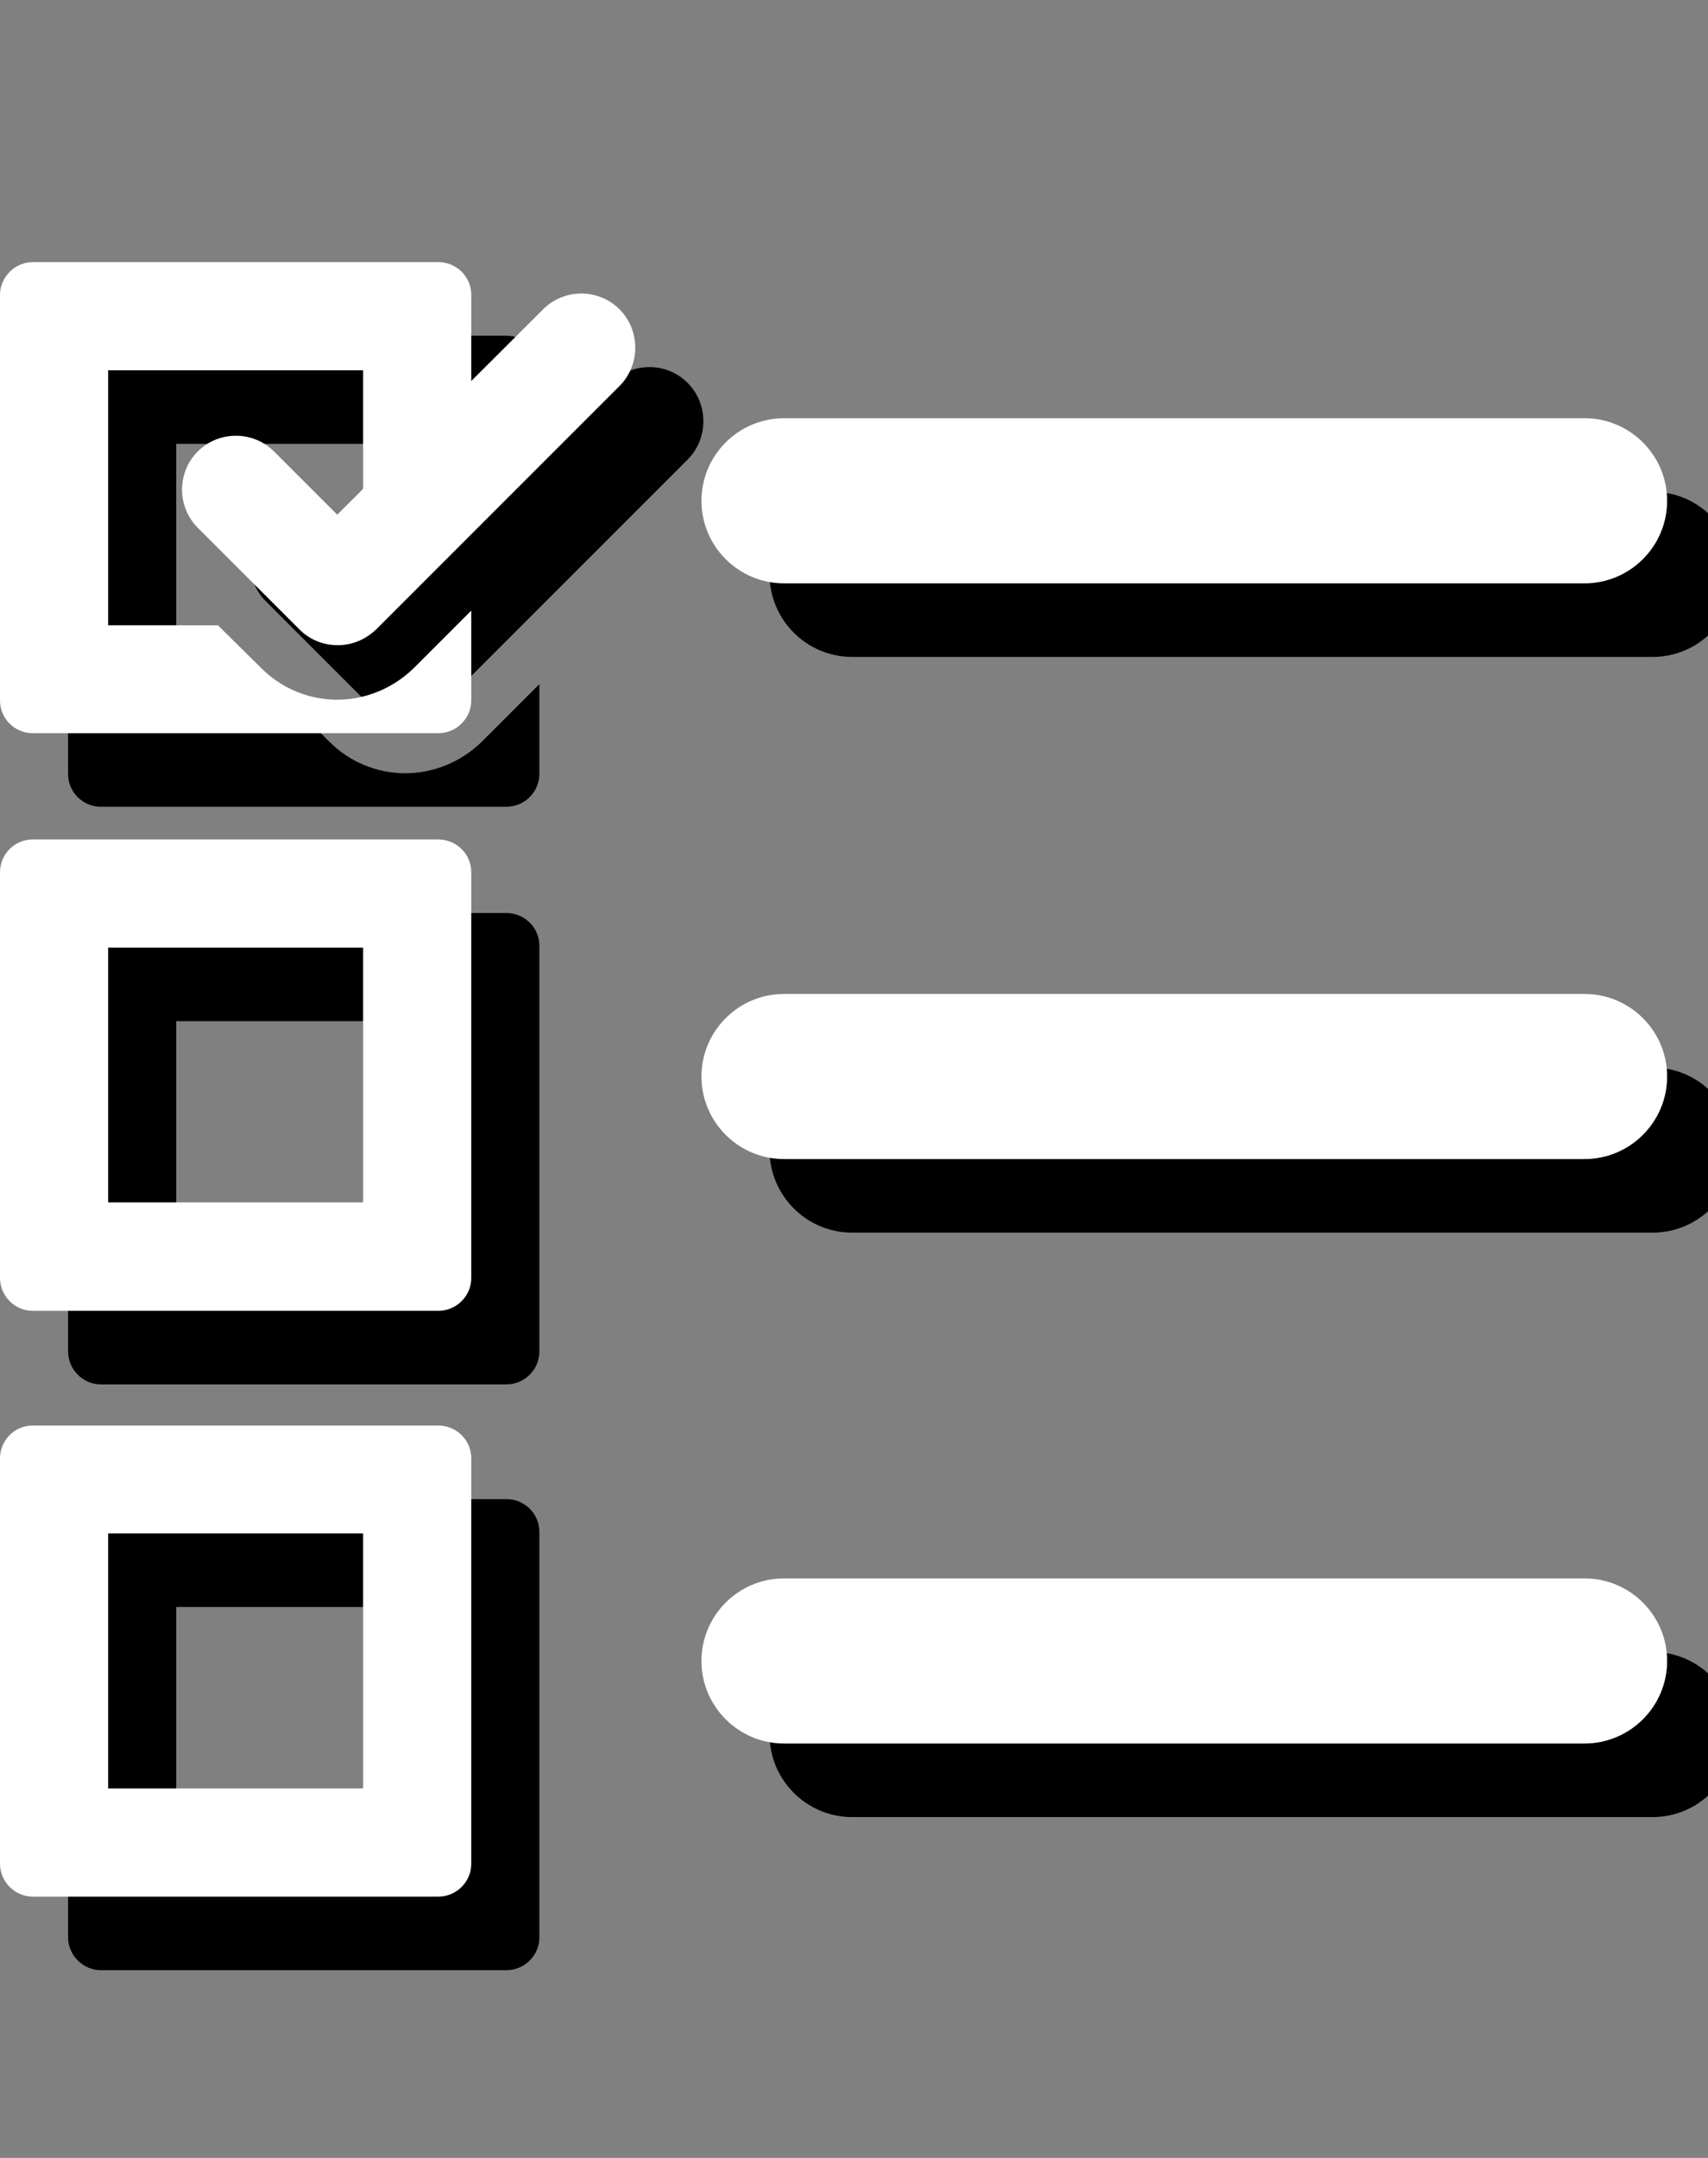 <?xml version="1.0" encoding="utf-8"?>
<!-- Generator: Adobe Illustrator 17.1.0, SVG Export Plug-In . SVG Version: 6.00 Build 0)  -->
<!DOCTYPE svg PUBLIC "-//W3C//DTD SVG 1.1//EN" "http://www.w3.org/Graphics/SVG/1.1/DTD/svg11.dtd">
<svg version="1.1" xmlns="http://www.w3.org/2000/svg" xmlns:xlink="http://www.w3.org/1999/xlink" x="0px" y="0px"
	 viewBox="0 0 627 792" enable-background="new 0 0 627 792" xml:space="preserve">
<rect x="0" y="0" width="627" height="792" fill="#808080" stroke="none"/>
<g id="Layer_2">
	<path d="M37,723.1h148.9c6.7,0,12.1-5.5,12.1-12V562.2c0-6.7-5.5-12-12.1-12H37c-6.7,0-12,5.5-12,12v148.9
		C25,717.6,30.5,723.1,37,723.1L37,723.1z M64.7,589.8h93.6v93.6H64.7V589.8z"/>
	<path d="M37,508.1h148.9c6.7,0,12.1-5.5,12.1-12V347.1c0-6.7-5.5-12-12.1-12H37c-6.7,0-12,5.5-12,12V496
		C25,502.7,30.5,508.1,37,508.1L37,508.1z M64.7,374.8h93.6v93.5H64.7V374.8z"/>
	<path d="M148.8,283.8c-10.1,0-20.3-3.9-28-11.7L105,256.5H64.7v-93.6h93.6v15.5l39.7-39.7v-3.5c0-6.7-5.5-12-12.1-12H37
		c-6.5,0-12,5.5-12,12v148.9c0,6.7,5.5,12,12,12h148.9c6.7,0,12.1-5.5,12.1-12v-33l-21.2,21.2C169.1,279.8,158.9,283.8,148.8,283.8
		L148.8,283.8z"/>
	<path d="M252.4,140.5c-7.7-7.7-20.3-7.7-28,0l-75.6,75.4l-23.2-23.2c-7.7-7.7-20.3-7.7-28,0c-7.7,7.7-7.7,20.3,0,28l37.3,37.3
		c3.9,3.9,8.9,5.8,14.1,5.8s10.1-2,14.1-5.8l89.5-89.5C260.1,160.8,260.1,148.2,252.4,140.5L252.4,140.5z"/>
	<rect x="25" y="122.9" fill="none" width="233" height="598.4"/>
	<path d="M606.7,241.1H312.8c-16.7,0-30.3-13.6-30.3-30.3s13.6-30.3,30.3-30.3h293.9c16.7,0,30.3,13.6,30.3,30.3
		S623.4,241.1,606.7,241.1z"/>
	<path d="M606.7,452.4H312.8c-16.7,0-30.3-13.6-30.3-30.3s13.6-30.3,30.3-30.3h293.9c16.7,0,30.3,13.6,30.3,30.3
		S623.4,452.4,606.7,452.4z"/>
	<path d="M606.7,666.9H312.8c-16.7,0-30.3-13.6-30.3-30.3c0-16.7,13.6-30.3,30.3-30.3h293.9c16.7,0,30.3,13.6,30.3,30.3
		C637,653.3,623.4,666.9,606.7,666.9z"/>
</g>
<g id="Layer_1">
	<path fill="#FFFFFF" d="M12,696.1h148.9c6.7,0,12.1-5.5,12.1-12V535.2c0-6.7-5.5-12-12.1-12H12c-6.7,0-12,5.5-12,12v148.9
		C0,690.6,5.5,696.1,12,696.1L12,696.1z M39.7,562.8h93.6v93.6H39.7V562.8z"/>
	<path fill="#FFFFFF" d="M12,481.1h148.9c6.7,0,12.1-5.5,12.1-12V320.1c0-6.7-5.5-12-12.1-12H12c-6.7,0-12,5.5-12,12V469
		C0,475.7,5.5,481.1,12,481.1L12,481.1z M39.7,347.8h93.6v93.5H39.7V347.8z"/>
	<path fill="#FFFFFF" d="M123.8,256.8c-10.1,0-20.3-3.9-28-11.7L80,229.5H39.7v-93.6h93.6v44.5l39.7-39.7v-32.5
		c0-6.7-5.5-12-12.1-12H12c-6.5,0-12,5.5-12,12v148.9c0,6.7,5.5,12,12,12h148.9c6.7,0,12.1-5.5,12.1-12v-33l-21.2,21.2
		C144.1,252.8,133.9,256.8,123.8,256.8L123.8,256.8z"/>
	<path fill="#FFFFFF" d="M227.4,113.5c-7.7-7.7-20.3-7.7-28,0l-75.6,75.4l-23.2-23.2c-7.7-7.7-20.3-7.7-28,0c-7.7,7.7-7.7,20.3,0,28
		l37.3,37.3c3.9,3.9,8.9,5.8,14.1,5.8s10.1-2,14.1-5.8l89.5-89.5C235.1,133.8,235.1,121.2,227.4,113.5L227.4,113.5z"/>
	<path fill="#FFFFFF" d="M581.7,214.1H287.8c-16.7,0-30.3-13.6-30.3-30.3s13.6-30.3,30.3-30.3h293.9c16.7,0,30.3,13.6,30.3,30.3
		S598.4,214.1,581.7,214.1z"/>
	<path fill="#FFFFFF" d="M581.7,425.4H287.8c-16.7,0-30.3-13.6-30.3-30.3s13.6-30.3,30.3-30.3h293.9c16.7,0,30.3,13.6,30.3,30.3
		S598.4,425.4,581.7,425.4z"/>
	<path fill="#FFFFFF" d="M581.7,639.9H287.8c-16.7,0-30.3-13.6-30.3-30.3c0-16.7,13.6-30.3,30.3-30.3h293.9
		c16.7,0,30.3,13.6,30.3,30.3C612,626.3,598.4,639.9,581.7,639.9z"/>
</g>
</svg>
